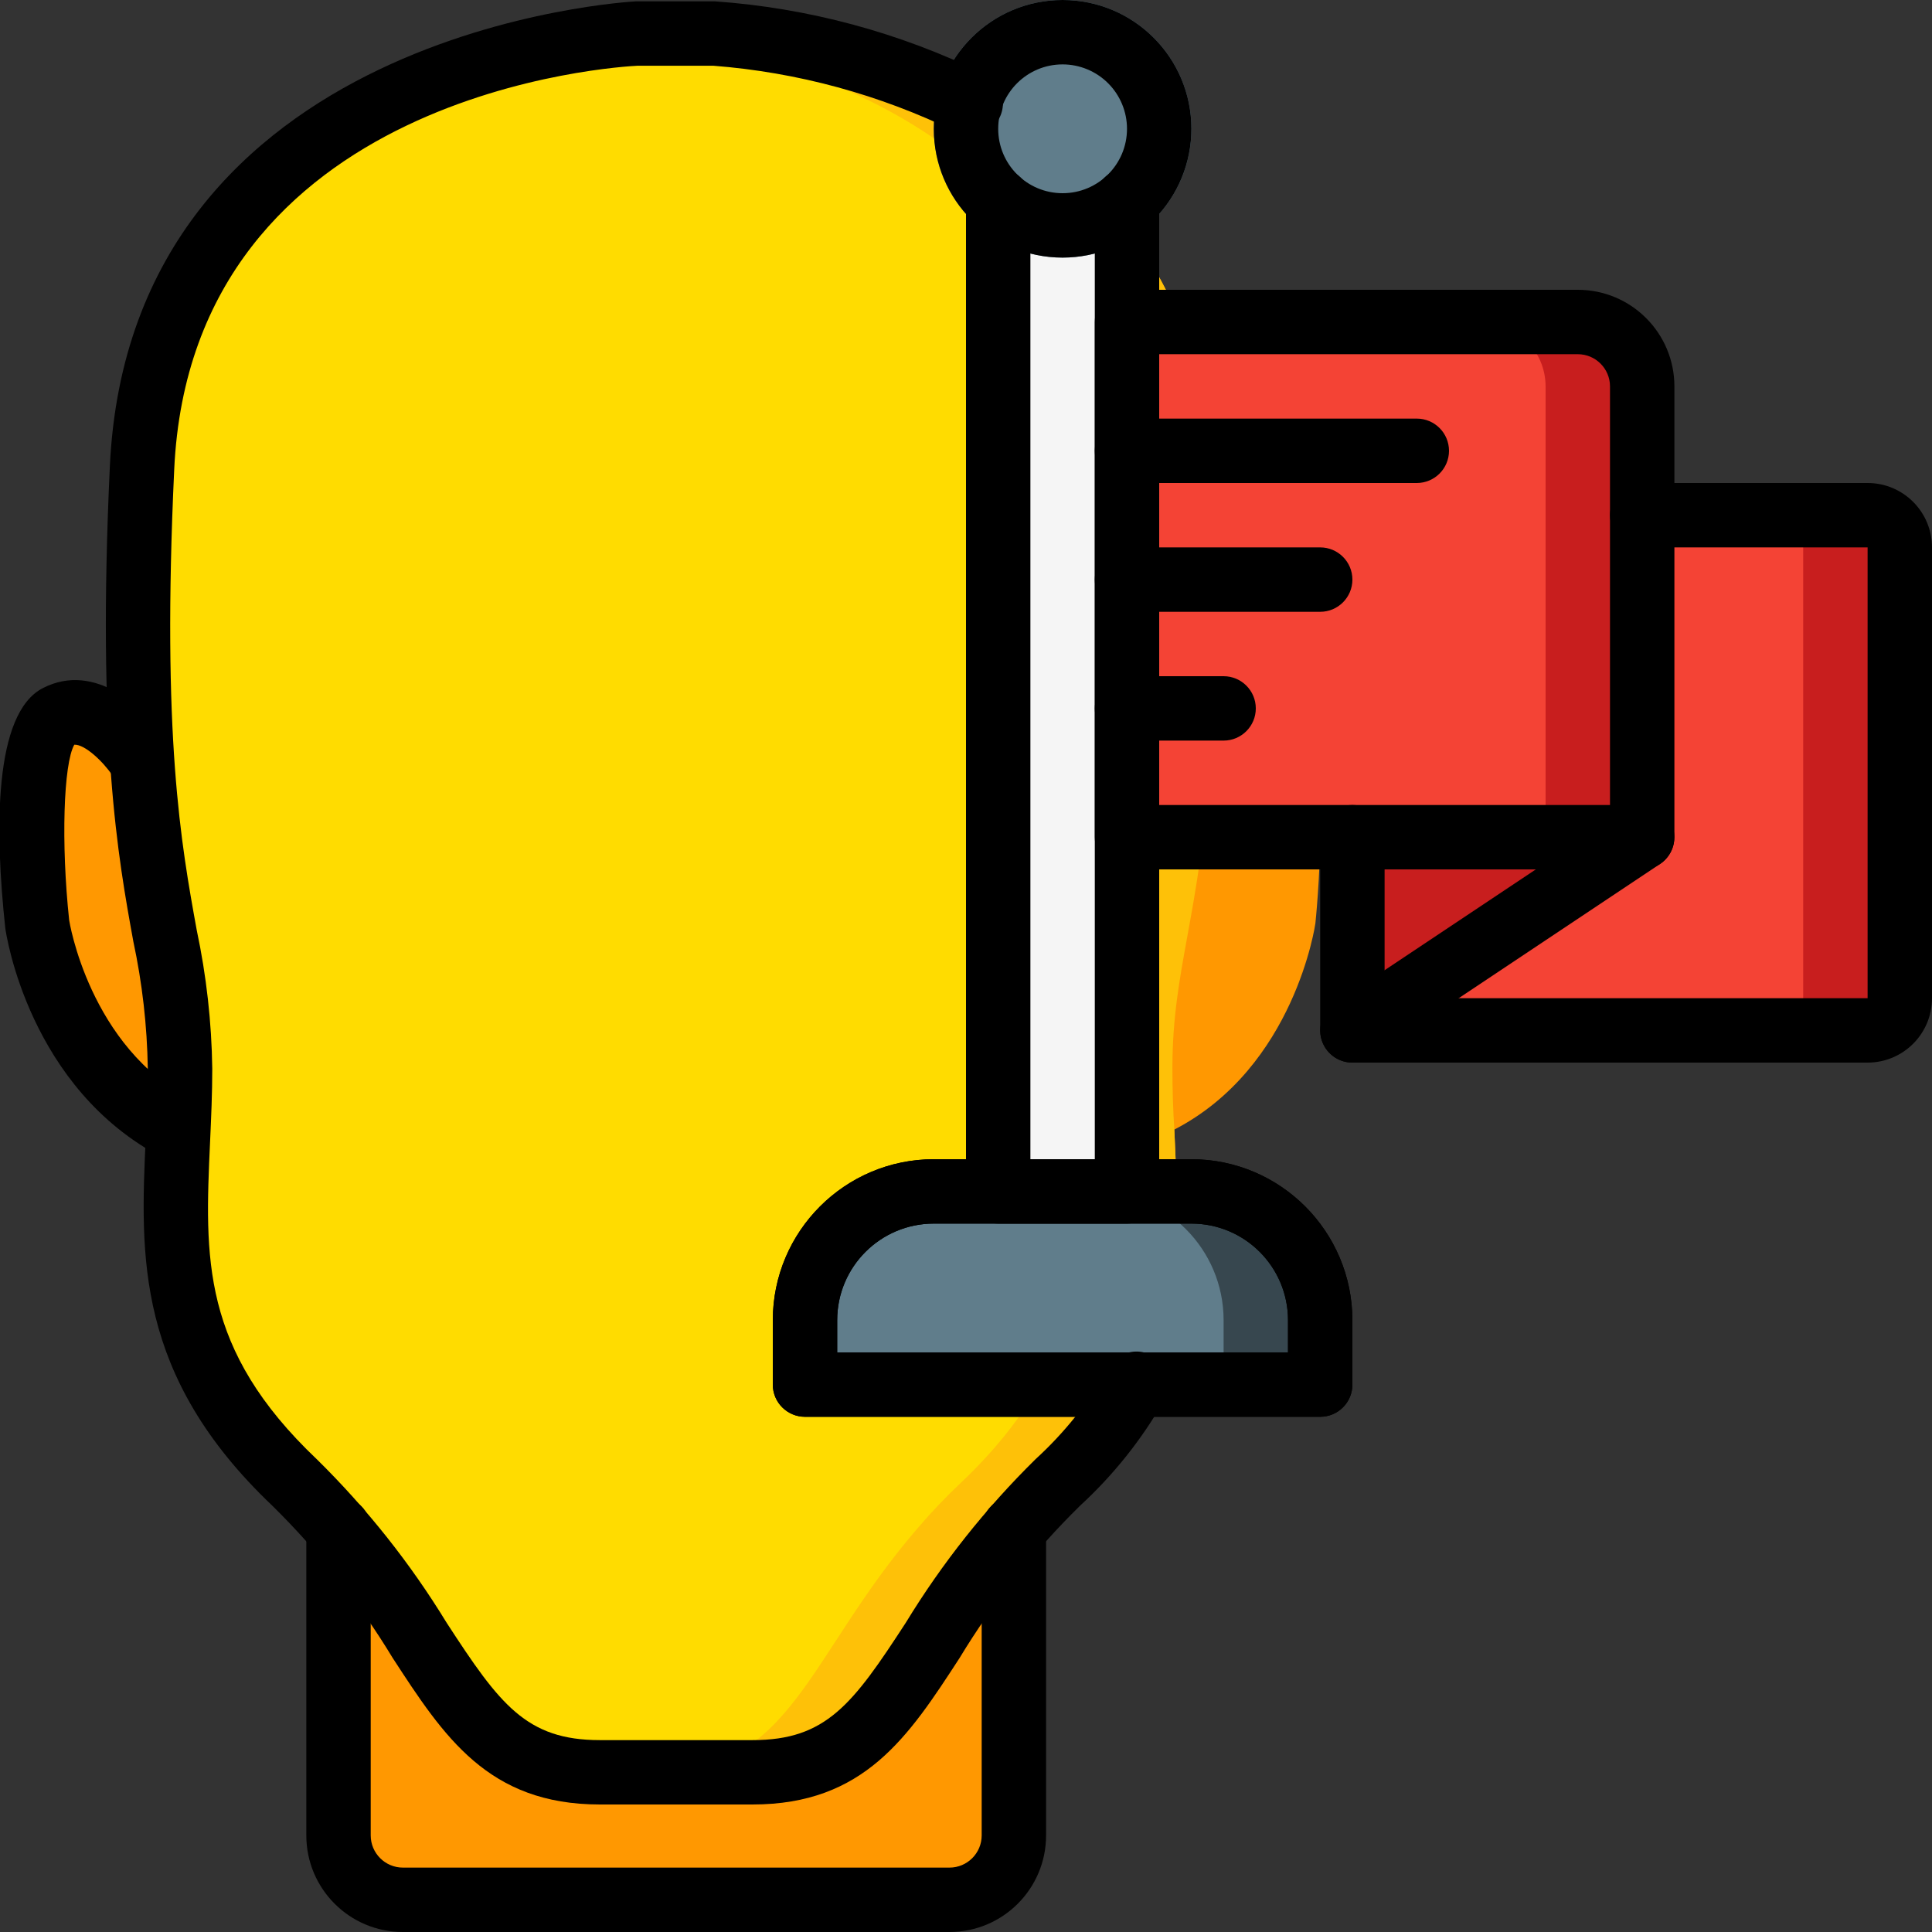 <?xml version="1.0" encoding="UTF-8"?>
<svg xmlns="http://www.w3.org/2000/svg" xmlns:xlink="http://www.w3.org/1999/xlink" width="512" height="512" viewBox="0 0 60 60" version="1.1"><rect x="0" y="0" width="60" height="60" fill="#333333" stroke="none"/><!-- Generator: Sketch 51.3 (57544) - http://www.bohemiancoding.com/sketch --><title>087 - Goal</title><desc>Created with Sketch.</desc><defs/><g id="Page-1" stroke="none" stroke-width="1" fill="none" fill-rule="evenodd"><g id="087---Goal" transform="translate(-1, 0)" fill-rule="nonzero"><path d="M41.21,22.26 C39.94,21.61 38.67,23.54 38.67,23.54 L38.59,23.53 C38.753,20.536 38.753,17.534 38.59,14.54 C38,1.68 23.19,1.04 23.19,1.04 L20.81,1.04 C20.81,1.04 6,1.68 5.41,14.54 C5.247,17.534 5.247,20.536 5.41,23.53 L5.33,23.54 C5.33,23.54 4.06,21.61 2.79,22.26 C1.53,22.89 2.15,28.68 2.15,28.68 C2.15,28.68 2.78,33.14 6.53,35.08 C6.37,38.8 6.09,42.18 10.15,46.04 C10.633,46.495 11.09,46.975 11.52,47.48 L11.52,57 C11.52,58.101 12.409,58.994 13.51,59 L30.49,59 C31.591,58.994 32.48,58.101 32.48,57 L32.48,47.48 C32.91,46.975 33.367,46.495 33.85,46.04 C37.91,42.18 37.63,38.8 37.47,35.08 C41.22,33.14 41.85,28.68 41.85,28.68 C41.85,28.68 42.47,22.89 41.21,22.26 Z" id="Shape" fill="#FF9801"/><path d="M38.59,23.53 C38.27,28.49 37.41,30.06 37.41,33.18 C37.41,33.83 37.43,34.46 37.47,35.08 C37.63,38.8 37.91,42.18 33.85,46.04 C33.367,46.495 32.91,46.975 32.48,47.48 C29.06,51.45 28.6,55.04 24.37,55.04 L19.63,55.04 C15.4,55.04 14.94,51.45 11.52,47.48 C11.09,46.975 10.633,46.495 10.15,46.04 C6.09,42.18 6.37,38.8 6.53,35.08 C6.57,34.46 6.59,33.83 6.59,33.18 C6.59,30.06 5.73,28.49 5.41,23.53 C5.247,20.536 5.247,17.534 5.41,14.54 C5.95,2.79 18.37,1.24 20.5,1.06 C20.7,1.04 20.81,1.04 20.81,1.04 L23.19,1.04 C23.19,1.04 38,1.68 38.59,14.54 C38.753,17.534 38.753,20.536 38.59,23.53 Z" id="Shape" fill="#FEC108"/><path d="M35.59,23.53 C35.27,28.49 34.41,30.06 34.41,33.18 C34.41,33.83 34.43,34.46 34.47,35.08 C34.63,38.8 34.91,42.18 30.85,46.04 C30.367,46.495 29.91,46.975 29.48,47.48 C26.06,51.45 25.6,55.04 21.37,55.04 L19.63,55.04 C15.4,55.04 14.94,51.45 11.52,47.48 C11.09,46.975 10.633,46.495 10.15,46.04 C6.09,42.18 6.37,38.8 6.53,35.08 C6.57,34.46 6.59,33.83 6.59,33.18 C6.59,30.06 5.73,28.49 5.41,23.53 C5.247,20.536 5.247,17.534 5.41,14.54 C5.95,2.79 18.37,1.24 20.5,1.06 C22.63,1.24 35.05,2.79 35.59,14.54 C35.753,17.534 35.753,20.536 35.59,23.53 Z" id="Shape" fill="#FFDC00"/><path d="M6.59,33.18 C6.59,33.83 6.57,34.46 6.53,35.08 C2.78,33.14 2.15,28.68 2.15,28.68 C2.15,28.68 1.53,22.89 2.79,22.26 C4.06,21.61 5.33,23.54 5.33,23.54 L5.41,23.53 C5.73,28.49 6.59,30.06 6.59,33.18 Z" id="Shape" fill="#FF9801"/><path d="M32.482,47.48 L32.482,57 C32.482,58.101 31.593,58.994 30.492,59 L13.513,59 C12.412,58.994 11.523,58.101 11.523,57 L11.523,47.48 C14.943,51.45 15.403,55.04 19.633,55.04 L24.373,55.04 C28.6,55.04 29.063,51.45 32.482,47.48 Z" id="Shape" fill="#FF9801"/><path d="M52,12 L52,26 L36,26 L36,10 L50,10 C51.103,10.003 51.997,10.897 52,12 Z" id="Shape" fill="#C81E1E"/><path d="M49,12 L49,26 L36,26 L36,10 L47,10 C48.103,10.003 48.997,10.897 49,12 Z" id="Shape" fill="#F44335"/><path d="M60,17 L60,31 C60,31.552 59.552,32 59,32 L43,32 L52,26 L52,16 L59,16 C59.552,16 60,16.448 60,17 Z" id="Shape" fill="#C81E1E"/><path d="M57,17 L57,31 C57,31.552 56.552,32 56,32 L43,32 L52,26 L52,16 L56,16 C56.552,16 57,16.448 57,17 Z" id="Shape" fill="#F44335"/><polygon id="Shape" fill="#C81E1E" points="52 26 43 32 43 26"/><rect id="Rectangle-path" fill="#F5F5F5" x="32" y="6.23" width="4" height="31.77"/><path d="M42,41 L42,43 L26,43 L26,41 C26,38.791 27.791,37 30,37 L38,37 C40.209,37 42,38.791 42,41 Z" id="Shape" fill="#37474F"/><path d="M39,41 L39,43 L26,43 L26,41 C26,38.791 27.791,37 30,37 L35,37 C37.209,37 39,38.791 39,41 Z" id="Shape" fill="#607D8B"/><circle id="Oval" fill="#607D8B" cx="34" cy="4" r="4"/><path d="M6.529,36.076 C6.37,36.076 6.213,36.038 6.071,35.965 C1.907,33.813 1.192,29.026 1.164,28.823 C0.842,25.835 0.788,22.147 2.34,21.365 C3.969,20.538 5.511,21.995 6.166,22.988 C6.459,23.449 6.328,24.059 5.872,24.359 C5.416,24.66 4.804,24.539 4.496,24.088 C4.206,23.655 3.633,23.109 3.307,23.128 C2.971,23.72 2.894,26.2 3.148,28.576 C3.148,28.576 3.759,32.517 6.989,34.186 C7.399,34.398 7.61,34.863 7.501,35.311 C7.392,35.759 6.99,36.074 6.529,36.074 L6.529,36.076 Z" id="Shape" fill="#000000"/><path d="M24.37,56.04 L19.63,56.04 C16.158,56.04 14.785,53.932 13.196,51.491 C12.152,49.767 10.898,48.18 9.462,46.766 C5.191,42.711 5.362,38.977 5.524,35.366 C5.557,34.651 5.59,33.925 5.59,33.181 C5.569,31.856 5.419,30.535 5.141,29.239 C4.664,26.618 4.013,23.026 4.411,14.494 C5.036,0.878 20.609,0.048 20.767,0.041 L23.19,0.041 C26.103,0.245 28.949,1.012 31.57,2.3 C31.9,2.454 32.121,2.776 32.145,3.14 C32.17,3.503 31.994,3.852 31.687,4.048 C31.38,4.245 30.99,4.259 30.67,4.085 C28.314,2.937 25.762,2.243 23.148,2.041 L20.81,2.041 C20.286,2.065 6.949,2.806 6.41,14.587 C6.022,22.894 6.625,26.214 7.11,28.887 C7.41,30.301 7.572,31.741 7.592,33.187 C7.592,33.962 7.558,34.719 7.524,35.463 C7.361,39.057 7.232,41.896 10.841,45.321 C12.388,46.842 13.742,48.548 14.873,50.4 C16.516,52.925 17.339,54.041 19.63,54.041 L24.37,54.041 C26.661,54.041 27.484,52.925 29.127,50.4 C30.258,48.546 31.613,46.838 33.161,45.315 C34.05,44.503 34.807,43.559 35.406,42.515 C35.573,42.191 35.903,41.984 36.268,41.974 C36.632,41.964 36.973,42.153 37.157,42.468 C37.341,42.782 37.34,43.172 37.154,43.485 C36.457,44.708 35.573,45.815 34.536,46.767 C33.099,48.18 31.844,49.767 30.8,51.491 C29.215,53.932 27.842,56.04 24.37,56.04 Z" id="Shape" fill="#000000"/><path d="M30.487,60 L13.513,60 C11.856,60 10.513,58.657 10.513,57 L10.513,47.48 C10.513,46.928 10.961,46.48 11.513,46.48 C12.065,46.48 12.513,46.928 12.513,47.48 L12.513,57 C12.513,57.552 12.961,58 13.513,58 L30.487,58 C31.039,58 31.487,57.552 31.487,57 L31.487,47.48 C31.487,46.928 31.935,46.48 32.487,46.48 C33.039,46.48 33.487,46.928 33.487,47.48 L33.487,57 C33.487,58.657 32.144,60 30.487,60 Z" id="Shape" fill="#000000"/><path d="M52,27 L36,27 C35.448,27 35,26.552 35,26 L35,10 C35,9.448 35.448,9 36,9 L50,9 C51.657,9 53,10.343 53,12 L53,26 C53,26.552 52.552,27 52,27 Z M37,25 L51,25 L51,12 C51,11.448 50.552,11 50,11 L37,11 L37,25 Z" id="Shape" fill="#000000"/><path d="M59,33 L43,33 C42.448,33 42,32.552 42,32 L42,26 C42,25.448 42.448,25 43,25 C43.552,25 44,25.448 44,26 L44,31 L59,31 L59,17 L52,17 C51.448,17 51,16.552 51,16 C51,15.448 51.448,15 52,15 L59,15 C60.105,15 61,15.895 61,17 L61,31 C61,32.105 60.105,33 59,33 Z" id="Shape" fill="#000000"/><path d="M34,8 C31.791,8 30,6.209 30,4 C30,1.791 31.791,4.05812251e-16 34,0 C36.209,-4.05812251e-16 38,1.791 38,4 C38,5.061 37.579,6.078 36.828,6.828 C36.078,7.579 35.061,8 34,8 Z M34,2 C32.895,2 32,2.895 32,4 C32,5.105 32.895,6 34,6 C35.105,6 36,5.105 36,4 C36,3.47 35.789,2.961 35.414,2.586 C35.039,2.211 34.53,2 34,2 Z" id="Shape" fill="#000000"/><path d="M36,38 L32,38 C31.448,38 31,37.552 31,37 L31,6.23 C31,5.678 31.448,5.23 32,5.23 C32.552,5.23 33,5.678 33,6.23 L33,36 L35,36 L35,6.23 C35,5.678 35.448,5.23 36,5.23 C36.552,5.23 37,5.678 37,6.23 L37,37 C37,37.552 36.552,38 36,38 Z" id="Shape" fill="#000000"/><path d="M42,44 L26,44 C25.448,44 25,43.552 25,43 L25,41 C25.003,38.24 27.24,36.003 30,36 L38,36 C40.76,36.003 42.997,38.24 43,41 L43,43 C43,43.265 42.895,43.52 42.707,43.707 C42.52,43.895 42.265,44 42,44 Z M27,42 L41,42 L41,41 C41,39.343 39.657,38 38,38 L30,38 C28.343,38 27,39.343 27,41 L27,42 Z" id="Shape" fill="#000000"/><path d="M42,44 L26,44 C25.448,44 25,43.552 25,43 L25,41 C25.003,38.24 27.24,36.003 30,36 L38,36 C40.76,36.003 42.997,38.24 43,41 L43,43 C43,43.265 42.895,43.52 42.707,43.707 C42.52,43.895 42.265,44 42,44 Z M27,42 L41,42 L41,41 C41,39.343 39.657,38 38,38 L30,38 C28.343,38 27,39.343 27,41 L27,42 Z" id="Shape" fill="#000000"/><path d="M43,33 C42.559,33.001 42.17,32.712 42.042,32.29 C41.914,31.869 42.077,31.413 42.444,31.168 L51.444,25.168 C51.741,24.97 52.122,24.945 52.442,25.103 C52.762,25.262 52.974,25.579 52.997,25.935 C53.02,26.292 52.851,26.634 52.554,26.832 L43.554,32.832 C43.39,32.941 43.197,33 43,33 Z" id="Shape" fill="#000000"/><path d="M45,15 L36,15 C35.448,15 35,14.552 35,14 C35,13.448 35.448,13 36,13 L45,13 C45.552,13 46,13.448 46,14 C46,14.552 45.552,15 45,15 Z" id="Shape" fill="#000000"/><path d="M42,19 L36,19 C35.448,19 35,18.552 35,18 C35,17.448 35.448,17 36,17 L42,17 C42.552,17 43,17.448 43,18 C43,18.552 42.552,19 42,19 Z" id="Shape" fill="#000000"/><path d="M39,23 L36,23 C35.448,23 35,22.552 35,22 C35,21.448 35.448,21 36,21 L39,21 C39.552,21 40,21.448 40,22 C40,22.552 39.552,23 39,23 Z" id="Shape" fill="#000000"/></g></g></svg>
